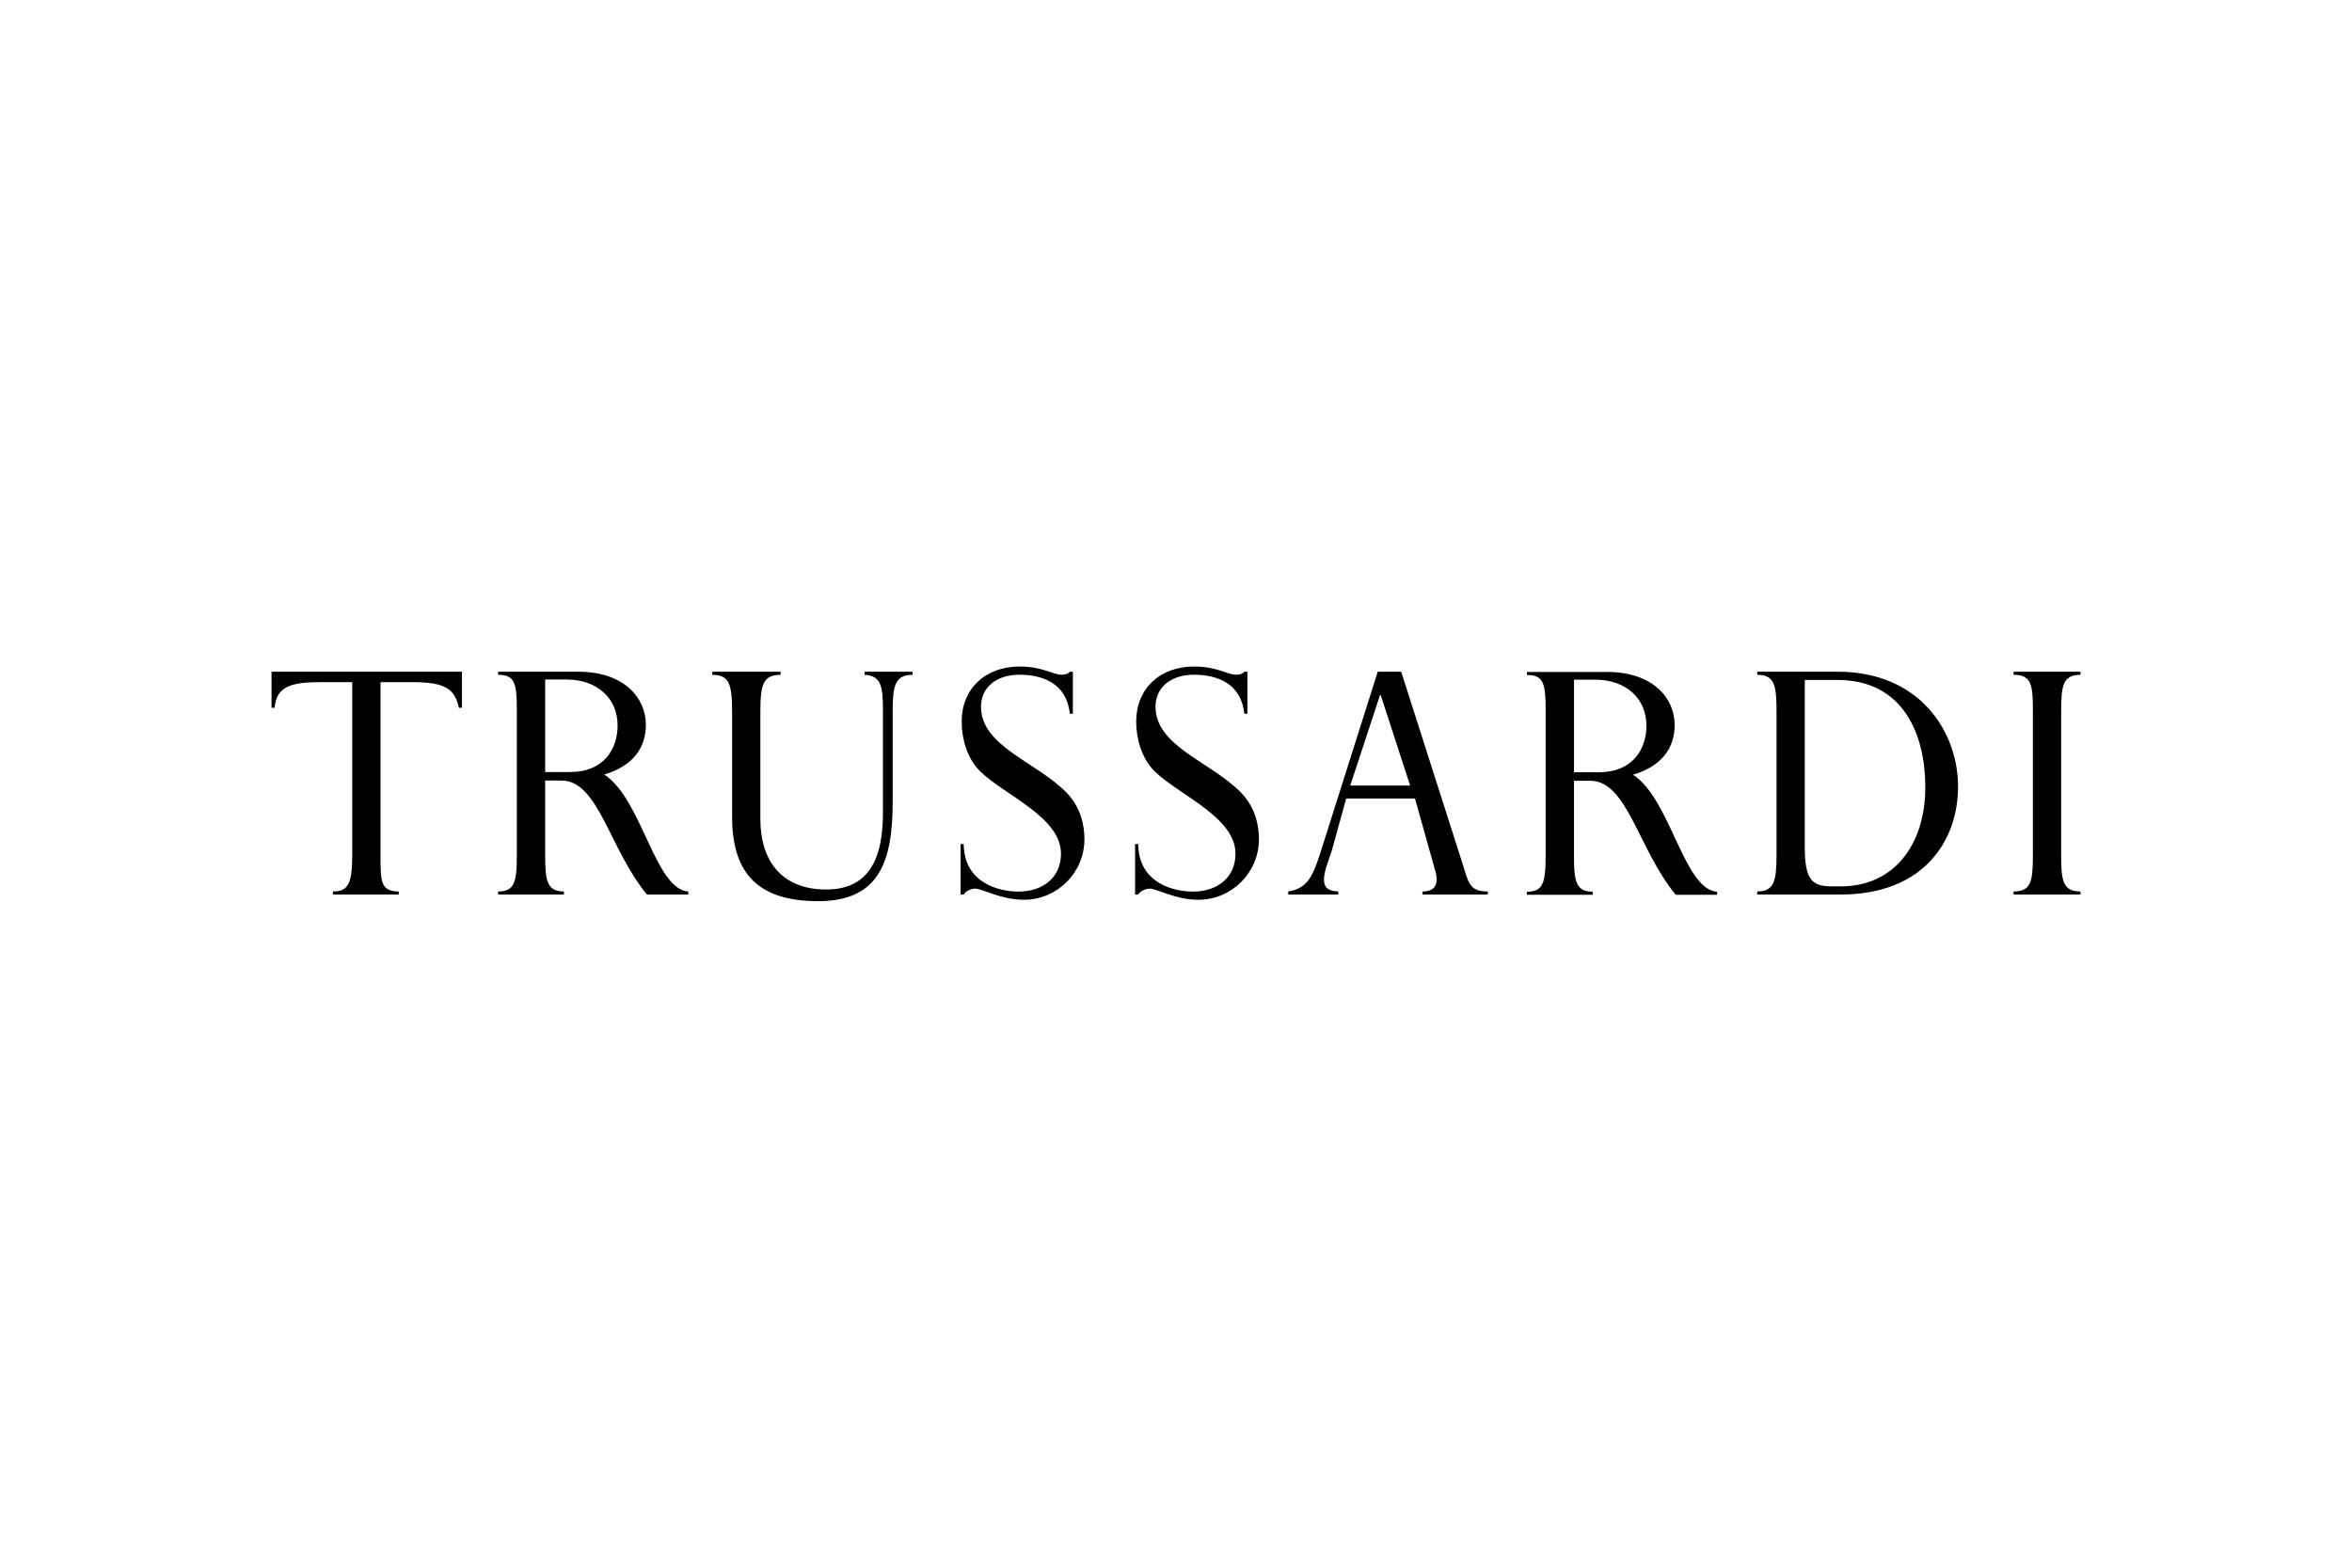 <?xml version="1.0" encoding="utf-8"?>
<!-- Generator: Adobe Illustrator 23.0.6, SVG Export Plug-In . SVG Version: 6.00 Build 0)  -->
<svg version="1.1" id="Camada_1" xmlns="http://www.w3.org/2000/svg" xmlns:xlink="http://www.w3.org/1999/xlink" x="0px" y="0px"
	 viewBox="0 0 1200 800" style="enable-background:new 0 0 1200 800;" xml:space="preserve">
<g>
	<path d="M906.39,363.28c0-13.1-0.75-18.93-9.85-18.93v-1.57h41.16c41.56,0,61.3,30.39,61.3,58.67c0,27.32-17.27,55.04-59.97,55.04
		h-42.49v-1.57c8.73,0,9.85-5.45,9.85-18.92V363.28z M920.8,432.21c0,16.89,3.8,20.11,13.86,20.11h4.56
		c26.95,0,43.08-21.07,43.08-50.68c0-26-10.61-54.67-44.95-54.67H920.8V432.21z"/>
	<path d="M1051.61,436c0,13.28,0.74,18.92,9.85,18.92v1.57h-34.12v-1.57c8.92,0,9.85-5.07,9.85-18.92v-72.72
		c0-13.66-0.55-18.93-9.85-18.93v-1.57h34.12v1.57c-9.11,0-9.85,5.83-9.85,18.93V436z"/>
	<path d="M158.09,342.79h-19.55v18.39h1.57c0.95-11.39,9.25-13.08,23.86-13.08h15.75V436c0,14.99-2.06,18.92-9.84,18.92v1.57h33.54
		v-1.57c-9.3,0-9.28-5.27-9.28-18.35V348.1h16.51c17.27,0,21.4,3.97,23.48,13.08h1.57v-18.39h-20.69H158.09z"/>
	<path d="M746.01,440.17l-31.11-97.39h-11.96l-29.6,93.41c-3.41,10.06-5.87,17.21-16.12,18.73v1.57h25.59v-1.57
		c-11.38-0.19-6.99-10-3.38-20.63l7.4-26.8h35.1l9.86,35.15c2.47,7.4,1.36,12.28-6.04,12.28v1.57h33.34v-1.57
		C749.4,454.93,749.24,450.24,746.01,440.17 M688.9,400.86l15.18-46.12h0.38l14.99,46.12H688.9z"/>
	<path d="M500.51,360.63c0-10.06,8.15-16.32,19.54-16.32c11,0,24.06,3.78,25.76,19.9h1.57v-21.42h-1.57
		c-0.97,1.29-3.01,1.52-4.32,1.52c-4.17,0-9.67-4.18-21.25-4.18c-17.64,0-29.59,11.39-29.59,28.09c0,8.53,2.65,18.61,9.3,25.26
		c12.15,12.14,41.37,23.35,41.37,42.15c0,11.76-8.74,19.35-21.82,19.35c-9.49,0-27.62-4.15-27.81-24.26h-1.6v25.78h1.56
		c1.26-2.06,4.23-3.03,5.85-3.03c3.6,0,13.28,5.69,24.85,5.69c17.08,0,30.93-13.86,30.93-30.93c0-7.21-1.9-16.53-9.49-24.12
		C528.21,388.54,500.51,380.75,500.51,360.63"/>
	<path d="M278.15,437.03c0,12.61,1.08,17.89,9.55,17.89v1.57h-33.56v-1.57c7.93,0,9.55-4.02,9.55-17.89v-75.15
		c0-13.5-1.26-17.53-9.55-17.53v-1.57h40.96c23.25,0,34.43,13.34,34.43,27.05c0,11.35-6.12,20.91-21.27,25.41
		c19.29,12.45,25.78,58.48,42.91,59.73v1.52h-21.1c-19.29-23.43-24.7-58.19-43.63-58.19h-8.3V437.03z M278.15,393.97h12.62
		c17.48,0,24.33-11.89,24.33-23.79c0-13.7-10.27-23.42-26.13-23.42h-10.82V393.97z"/>
	<path d="M589.55,360.63c0-10.06,8.15-16.32,19.55-16.32c11,0,24.05,3.78,25.75,19.9h1.57v-21.42h-1.57
		c-0.97,1.29-3.01,1.52-4.31,1.52c-4.17,0-9.67-4.18-21.25-4.18c-17.64,0-29.6,11.39-29.6,28.09c0,8.53,2.66,18.61,9.29,25.26
		c12.15,12.14,41.37,23.35,41.37,42.15c0,11.76-8.73,19.35-21.82,19.35c-9.49,0-27.62-4.15-27.81-24.26h-1.6v25.78h1.56
		c1.26-2.06,4.22-3.03,5.84-3.03c3.61,0,13.28,5.69,24.86,5.69c17.07,0,30.93-13.86,30.93-30.93c0-7.21-1.9-16.53-9.49-24.12
		C617.25,388.54,589.55,380.75,589.55,360.63"/>
	<path d="M803.05,437.14c0,12.61,1.07,17.9,9.55,17.9v1.57h-33.56v-1.57c7.93,0,9.55-4.03,9.55-17.9V362
		c0-13.5-1.26-17.54-9.55-17.54v-1.56H820c23.25,0,34.42,13.33,34.42,27.04c0,11.36-6.12,20.91-21.26,25.41
		c19.28,12.45,25.77,58.48,42.91,59.73v1.53h-21.1c-19.28-23.44-24.69-58.19-43.62-58.19h-8.3V437.14z M803.05,394.08h12.63
		c17.49,0,24.33-11.9,24.33-23.8c0-13.7-10.27-23.43-26.13-23.43h-10.82V394.08z"/>
	<path d="M441.11,342.79v1.58c8.71,0.38,9.38,6.37,9.38,18.86v51.39c0,22.16-6.19,39.3-29.01,39.3c-22.65,0-33.54-14.69-33.54-35.86
		v-55.01c0-13.82,1.43-18.68,10.33-18.68v-1.58h-34.88v1.58c8.52,0,10.14,4.48,10.14,18.86v53.68c0,29.93,14.39,42.96,43.99,42.96
		c31.42,0,37.93-20.78,37.93-50.87v-45.77c0-13.06,1.04-18.86,10.13-18.86v-1.58H441.11z"/>
</g>
</svg>
